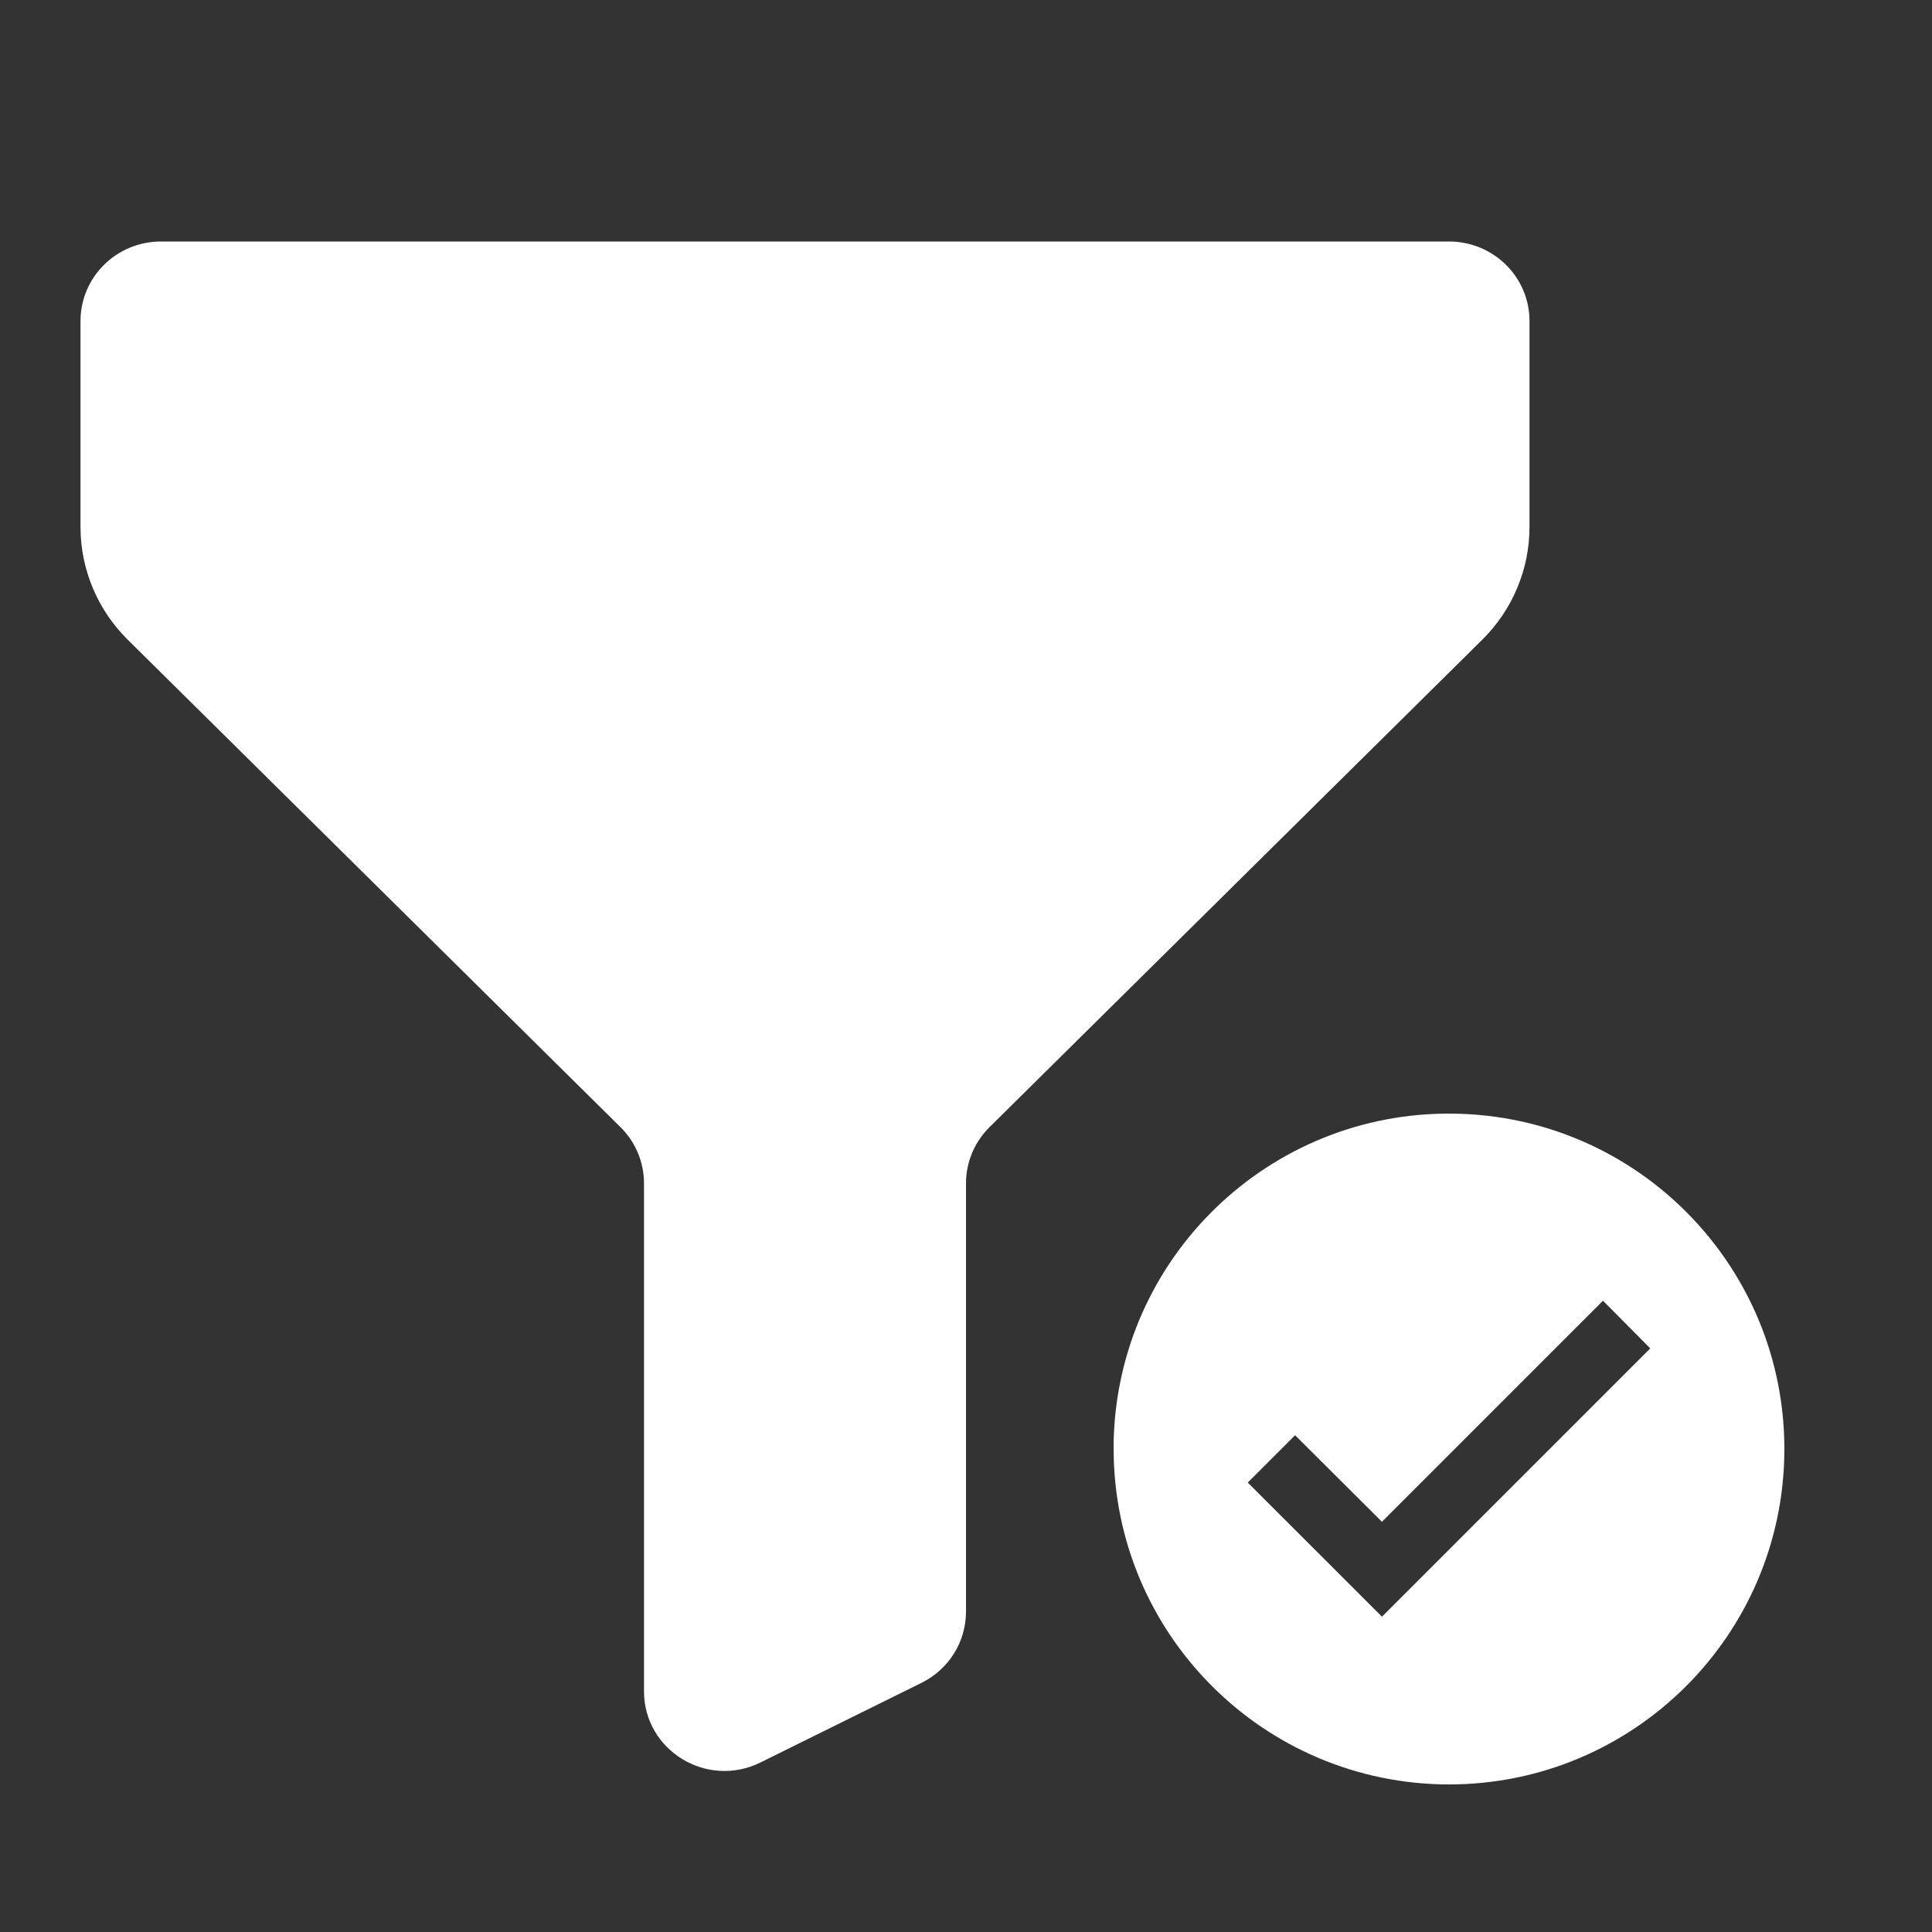 <svg width="24" height="24" viewBox="0 0 24 24" fill="none" xmlns="http://www.w3.org/2000/svg">
<rect x="0" y="0" width="24" height="24" fill="#333333" stroke="none"/>
<g clip-path="url(#clip0_292_12510)">
<path d="M11.447 20.905C11.786 20.738 12 20.395 12 20.02V14.7C12 14.438 12.105 14.186 12.293 14.001L18.414 7.946C18.789 7.575 19 7.071 19 6.546V3.989C19 3.442 18.553 3 18 3H2C1.447 3 1 3.442 1 3.989V6.546C1 7.071 1.211 7.575 1.586 7.946L7.707 14.001C7.895 14.186 8 14.438 8 14.7V21.01C8 21.745 8.782 22.223 9.447 21.894L11.447 20.905Z" fill="white"/>
<g clip-path="url(#clip1_292_12510)">
<path d="M18 22.167C15.7 22.164 13.836 20.3 13.834 18V17.917C13.879 15.627 15.765 13.803 18.055 13.834C20.345 13.864 22.181 15.737 22.166 18.027C22.151 20.317 20.29 22.166 18 22.167ZM16.088 17.829L15.5 18.417L17.167 20.083L20.5 16.75L19.913 16.158L17.167 18.904L16.088 17.829Z" fill="white"/>
</g>
</g>
<defs>
<clipPath id="clip0_292_12510">
<rect width="24" height="24" fill="white"/>
</clipPath>
<clipPath id="clip1_292_12510">
<rect width="10" height="10" fill="white" transform="translate(13 13)"/>
</clipPath>
</defs>
</svg>
